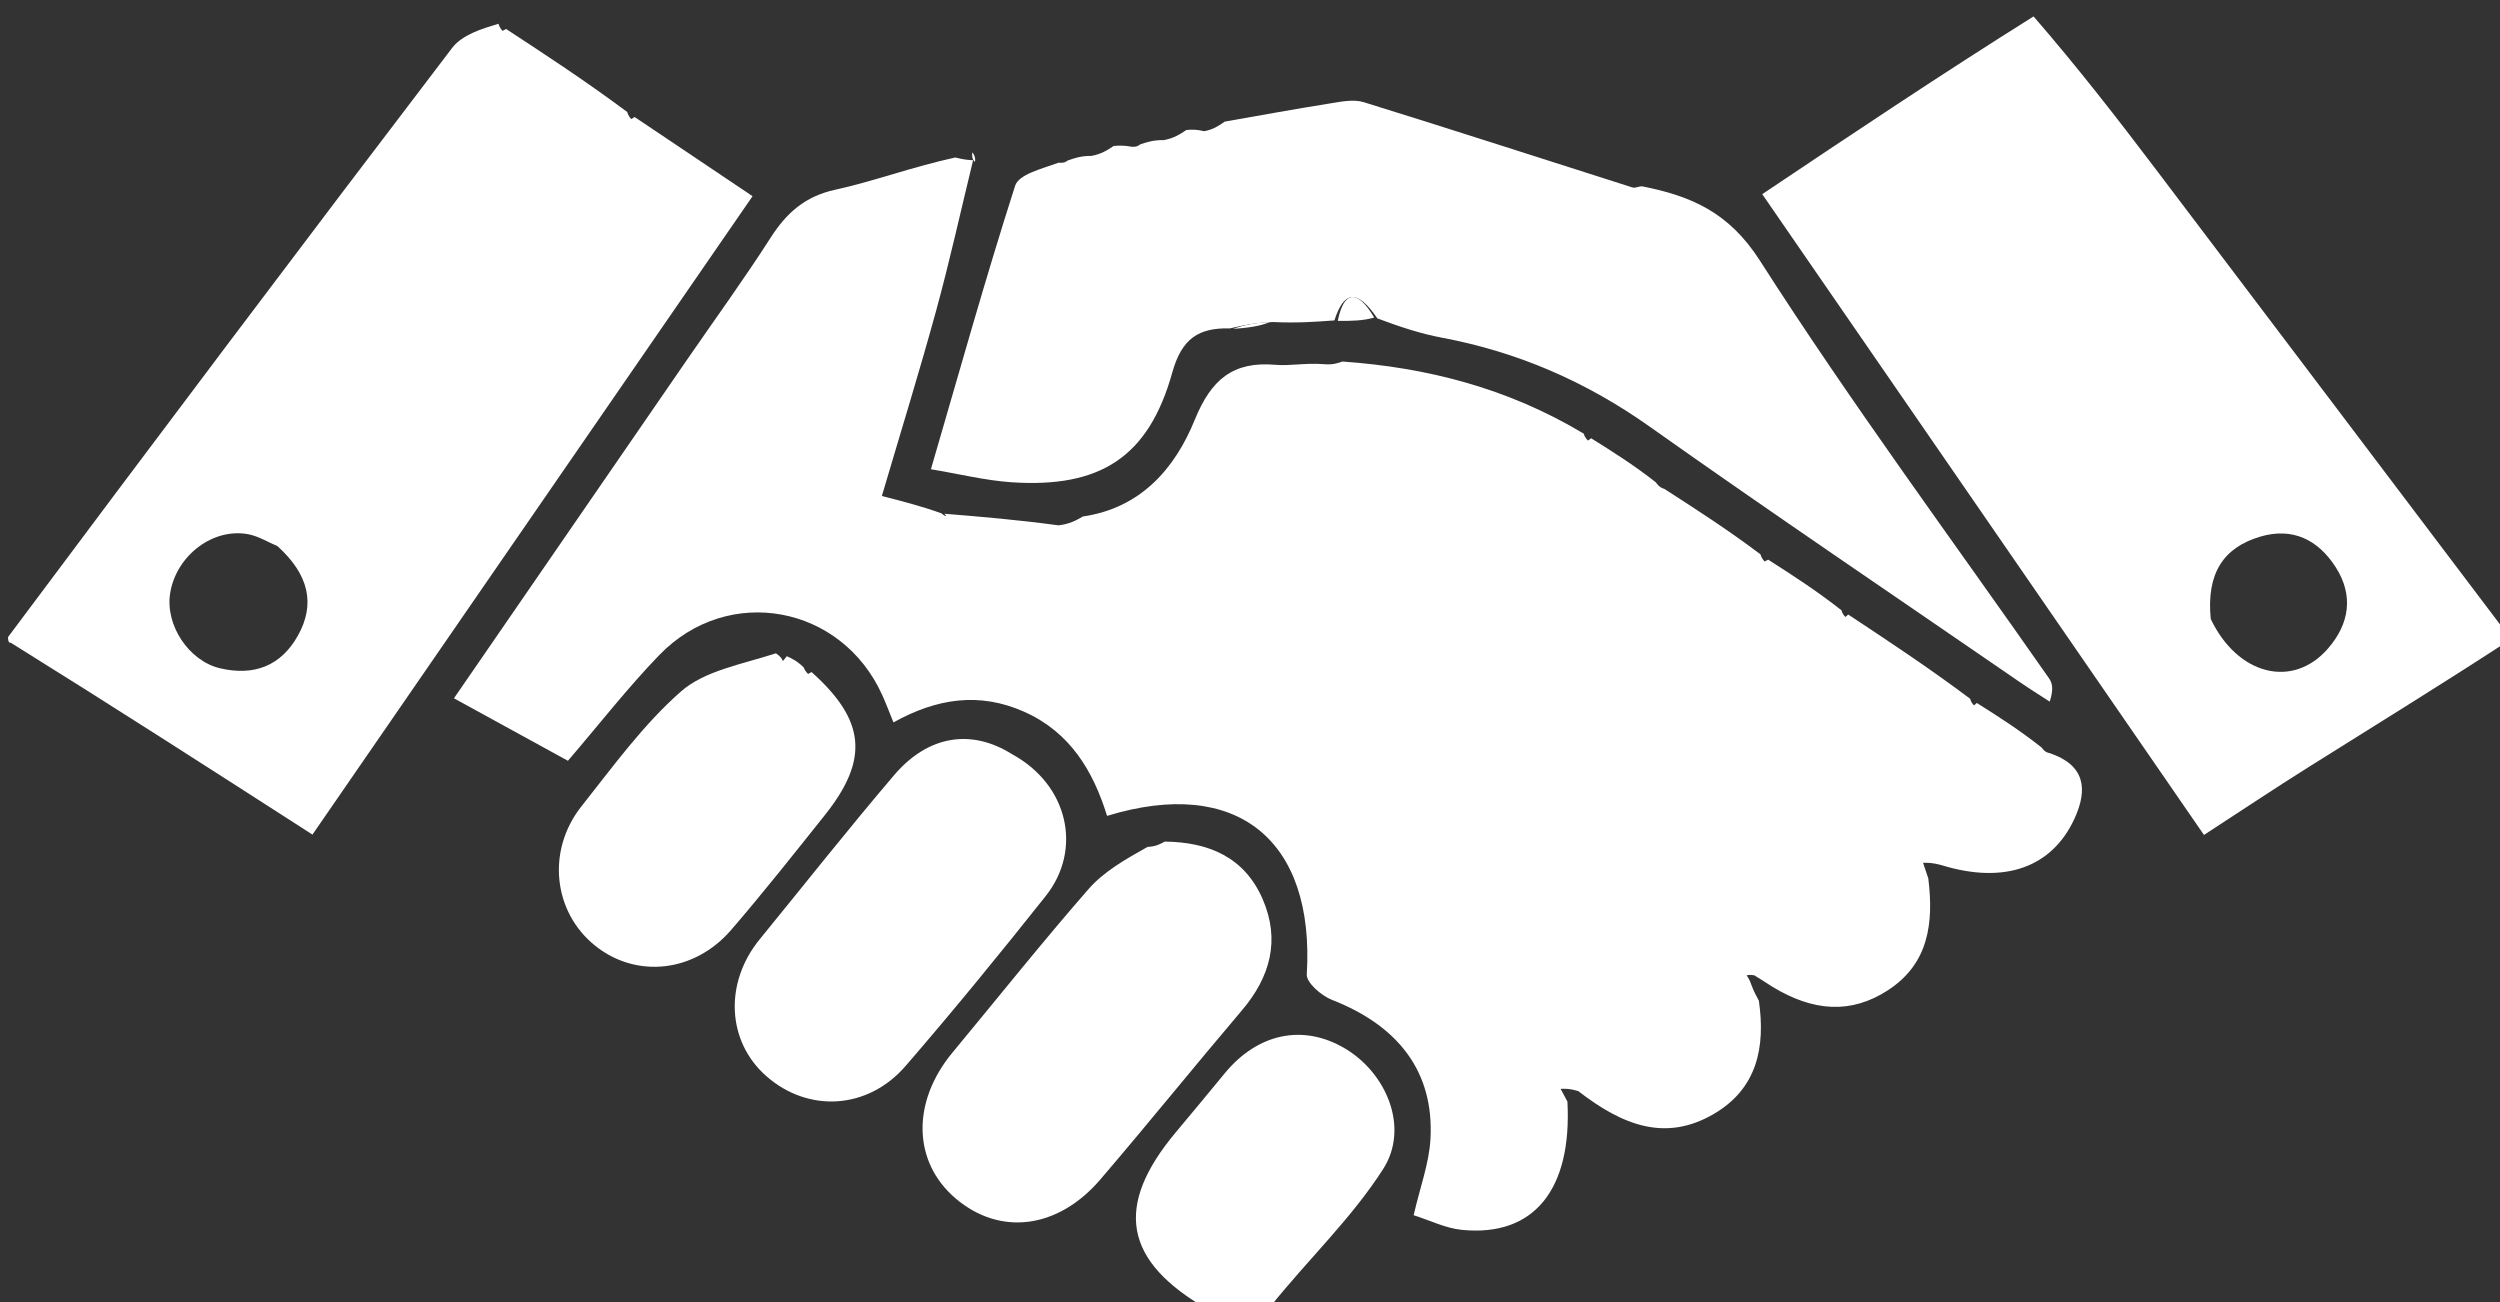 <svg version="1.1" id="Layer_1" xmlns="http://www.w3.org/2000/svg" xmlns:xlink="http://www.w3.org/1999/xlink" x="0px" y="0px"
	 width="100%" viewBox="0 0 311 162" enable-background="new 0 0 311 162" xml:space="preserve">
<rect x="0" y="0" width="311" height="162" fill="#333333" stroke="none"/>
<path fill="#FFFFFF" opacity="1" stroke="none" 
	d="
M312,79.75 
	C303.719,85.143 295.42,90.258 287.164,95.44 
	C282.945,98.089 278.801,100.859 274.174,103.866 
	C255.981,77.476 237.809,51.116 219.221,24.153 
	C230.339,16.707 241.321,9.352 252.975,2.042 
	C258.516,8.437 263.416,14.763 268.248,21.142 
	C282.846,40.417 297.418,59.713 312,79 
	C312,79 312,79.5 312,79.75 
M275.016,77 
	C278.34,83.97 285.198,85.736 289.595,80.685 
	C292.284,77.597 292.806,74.068 290.562,70.559 
	C288.403,67.181 285.224,65.553 281.175,66.757 
	C276.543,68.135 274.468,71.368 275.016,77 
z"/>
<path fill="#FFFFFF" opacity="1" stroke="none" 
	d="
M62.957,3.604 
	C67.936,6.864 72.915,10.124 78.032,13.938 
	C78.17,14.493 78.536,14.809 78.536,14.809 
	C78.536,14.809 78.948,14.556 78.948,14.556 
	C83.713,17.755 88.478,20.955 93.618,24.406 
	C75.074,51.305 57.005,77.515 38.868,103.823 
	C26.252,95.71 13.981,87.819 1.355,79.964 
	C1,80 1,79.5 1,79.25 
	C19.385,54.635 37.732,30.242 56.239,5.97 
	C57.502,4.313 59.966,3.571 62.014,2.955 
	C62.157,3.506 62.522,3.842 62.522,3.842 
	C62.522,3.842 62.957,3.604 62.957,3.604 
M34.521,67.941 
	C33.312,67.433 32.146,66.695 30.887,66.459 
	C26.502,65.637 21.987,69.074 21.184,73.687 
	C20.479,77.739 23.496,82.218 27.36,83.131 
	C31.621,84.137 34.948,82.818 37.041,79.104 
	C39.264,75.161 38.435,71.489 34.521,67.941 
z"/>

<path fill="#FFFFFF" opacity="1" stroke="none" 
	d="
M150.444,163 
	C139.708,156.921 138.567,150.036 146.31,140.808 
	C148.339,138.391 150.349,135.958 152.355,133.521 
	C156.455,128.542 162.069,127.358 167.252,130.391 
	C172.46,133.438 175.359,140.255 172.078,145.404 
	C168.163,151.548 162.692,156.702 157.948,162.643 
	C155.629,163 153.259,163 150.444,163 
z"/>
<path fill="#FFFFFF" opacity="1" stroke="none" 
	d="
M166.991,44.974 
	C177.536,45.718 187.569,48.277 197.023,53.951 
	C197.169,54.495 197.544,54.803 197.544,54.803 
	C197.544,54.803 197.938,54.52 197.938,54.52 
	C200.558,56.158 203.178,57.796 205.968,59.987 
	C206.439,60.631 206.739,60.722 207.039,60.814 
	C210.978,63.348 214.918,65.883 219.005,68.963 
	C219.153,69.509 219.517,69.849 219.517,69.849 
	C219.517,69.849 219.961,69.621 219.961,69.621 
	C222.962,71.544 225.963,73.467 229.09,75.929 
	C229.216,76.468 229.575,76.749 229.575,76.749 
	C229.575,76.749 229.918,76.447 229.918,76.447 
	C234.934,79.762 239.949,83.076 245.09,86.929 
	C245.216,87.467 245.575,87.749 245.575,87.749 
	C245.575,87.749 245.918,87.447 245.918,87.447 
	C248.544,89.109 251.17,90.771 253.962,92.978 
	C254.409,93.577 254.69,93.631 254.97,93.685 
	C259.334,95.159 259.789,98.115 258.05,101.874 
	C255.293,107.829 249.471,110.058 241.556,107.634 
	C240.384,107.305 239.806,107.321 239.227,107.338 
	C239.445,107.983 239.662,108.628 239.88,109.273 
	C240.556,114.768 239.976,119.869 234.844,123.196 
	C230.251,126.174 225.562,125.843 220.457,122.736 
	C219.466,122.083 218.969,121.784 218.253,121.338 
	C217.785,121.237 217.535,121.284 217.286,121.331 
	C217.469,121.608 217.652,121.885 217.861,122.489 
	C218.193,123.375 218.499,123.932 218.804,124.49 
	C219.633,130.277 218.605,135.428 213.164,138.594 
	C207.157,142.091 201.817,139.974 196.344,135.739 
	C195.279,135.407 194.71,135.43 194.141,135.453 
	C194.422,135.98 194.704,136.506 194.986,137.033 
	C195.579,147.995 190.805,153.89 181.852,152.994 
	C179.799,152.788 177.824,151.791 175.859,151.173 
	C176.66,147.681 177.782,144.711 177.951,141.688 
	C178.413,133.405 174.029,127.634 165.682,124.375 
	C164.38,123.867 162.502,122.233 162.563,121.221 
	C163.582,104.494 153.887,96.544 137.72,101.496 
	C135.983,95.898 133.124,91.089 127.412,88.545 
	C121.807,86.049 116.501,86.889 111.146,89.866 
	C110.624,88.588 110.225,87.518 109.757,86.479 
	C104.708,75.268 90.596,72.632 82.034,81.47 
	C78.115,85.516 74.64,89.993 70.649,94.641 
	C66.015,92.1 61.449,89.596 56.472,86.867 
	C66.294,72.601 75.868,58.692 85.444,44.785 
	C88.93,39.723 92.547,34.746 95.863,29.575 
	C97.841,26.491 100.127,24.431 103.888,23.606 
	C108.727,22.543 113.413,20.78 118.832,19.592 
	C120.018,19.887 120.537,19.909 121.055,19.93 
	C119.538,26.155 118.159,32.416 116.47,38.593 
	C114.392,46.191 112.056,53.717 109.704,61.704 
	C112.23,62.349 114.568,62.946 117.13,63.865 
	C117.474,64.186 117.595,64.185 117.716,64.183 
	C117.639,64.092 117.562,64.001 117.485,63.909 
	C122.017,64.282 126.549,64.656 131.66,65.352 
	C133.065,65.2 133.89,64.725 134.714,64.249 
	C141.903,63.209 146.17,58.281 148.624,52.235 
	C150.654,47.234 153.365,44.915 158.685,45.384 
	C160.464,45.54 162.294,45.131 164.642,45.299 
	C165.787,45.403 166.389,45.189 166.991,44.974 
z"/>
<path fill="#FFFFFF" opacity="1" stroke="none" 
	d="
M138.539,18.157 
	C139.151,18.111 139.763,18.065 140.752,18.251 
	C141.37,18.307 141.612,18.132 141.854,17.956 
	C142.668,17.683 143.482,17.41 144.765,17.432 
	C146.018,17.209 146.804,16.69 147.589,16.171 
	C148.187,16.122 148.784,16.074 149.801,16.32 
	C150.935,16.118 151.649,15.623 152.363,15.127 
	C156.714,14.367 161.059,13.566 165.421,12.873 
	C166.814,12.652 168.376,12.318 169.651,12.712 
	C180.823,16.17 191.946,19.785 203.093,23.324 
	C203.461,23.441 203.957,23.115 204.353,23.194 
	C210.38,24.398 215.082,26.404 218.926,32.412 
	C230.274,50.15 242.838,67.11 254.904,84.391 
	C255.316,84.981 255.483,85.743 254.989,87.284 
	C253.723,86.459 252.438,85.661 251.193,84.805 
	C235.85,74.251 220.412,63.831 205.217,53.07 
	C197.326,47.481 188.804,43.777 179.35,42.004 
	C176.796,41.525 174.304,40.715 171.345,39.61 
	C168.765,35.832 167.159,36.257 166.003,39.859 
	C163.684,40.031 161.365,40.203 158.407,40.062 
	C156.18,40.116 154.592,40.484 153.003,40.852 
	C149.131,40.756 147.017,42.089 145.83,46.347 
	C142.893,56.881 136.857,60.733 125.836,59.993 
	C122.588,59.775 119.38,58.968 115.807,58.373 
	C119.355,46.213 122.598,34.59 126.281,23.11 
	C126.737,21.688 129.537,21.019 131.695,20.238 
	C132.374,20.301 132.611,20.128 132.847,19.955 
	C133.666,19.67 134.486,19.385 135.766,19.395 
	C136.998,19.179 137.769,18.668 138.539,18.157 
z"/>
<path fill="#FFFFFF" opacity="1" stroke="none" 
	d="
M144.887,104.695 
	C150.323,104.752 154.805,106.604 157.079,111.86 
	C159.283,116.957 158.029,121.528 154.487,125.695 
	C148.564,132.664 142.825,139.79 136.874,146.734 
	C131.58,152.91 124.381,153.765 118.884,149.091 
	C113.538,144.545 113.387,137.089 118.492,130.933 
	C124.117,124.15 129.609,117.251 135.402,110.614 
	C137.307,108.432 139.971,106.912 142.755,105.353 
	C143.776,105.31 144.331,105.003 144.887,104.695 
z"/>
<path fill="#FFFFFF" opacity="1" stroke="none" 
	d="
M125.928,93.838 
	C132.878,97.632 134.697,105.659 130.086,111.469 
	C124.409,118.62 118.628,125.698 112.657,132.605 
	C107.937,138.065 100.521,138.442 95.326,133.866 
	C90.421,129.547 90.076,122.271 94.508,116.846 
	C100.075,110.031 105.524,103.116 111.233,96.422 
	C115.497,91.424 120.885,90.652 125.928,93.838 
z"/>
<path fill="#FFFFFF" opacity="1" stroke="none" 
	d="
M97.876,81.631 
	C98.504,81.918 99.131,82.205 99.958,83 
	C100.157,83.508 100.522,83.842 100.522,83.842 
	C100.522,83.842 100.956,83.604 100.956,83.604 
	C107.668,89.603 108.145,94.46 102.608,101.402 
	C98.776,106.207 94.963,111.035 90.951,115.688 
	C86.377,120.994 79.18,121.739 74.071,117.674 
	C68.83,113.503 67.944,105.84 72.337,100.301 
	C76.257,95.356 80.023,90.135 84.717,86.016 
	C87.655,83.438 92.183,82.673 96.527,81.27 
	C97.17,81.71 97.283,81.976 97.396,82.242 
	C97.556,82.039 97.716,81.835 97.876,81.631 
z"/>
<path fill="#FFFFFF" opacity="1" stroke="none" 
	d="
M166.416,39.92 
	C167.159,36.257 168.765,35.832 170.951,39.504 
	C169.608,39.891 168.219,39.936 166.416,39.92 
z"/>
<path fill="#FFFFFF" opacity="1" stroke="none" 
	d="
M153.385,40.917 
	C154.592,40.484 156.18,40.116 157.973,40.07 
	C156.708,40.589 155.237,40.785 153.385,40.917 
z"/>

<path fill="#FFFFFF" opacity="1" stroke="none" 
	d="
M121.285,20.139 
	C120.938,19.808 120.933,19.567 120.934,18.962 
	C121.168,19.142 121.397,19.685 121.285,20.139 
z"/>
</svg>
